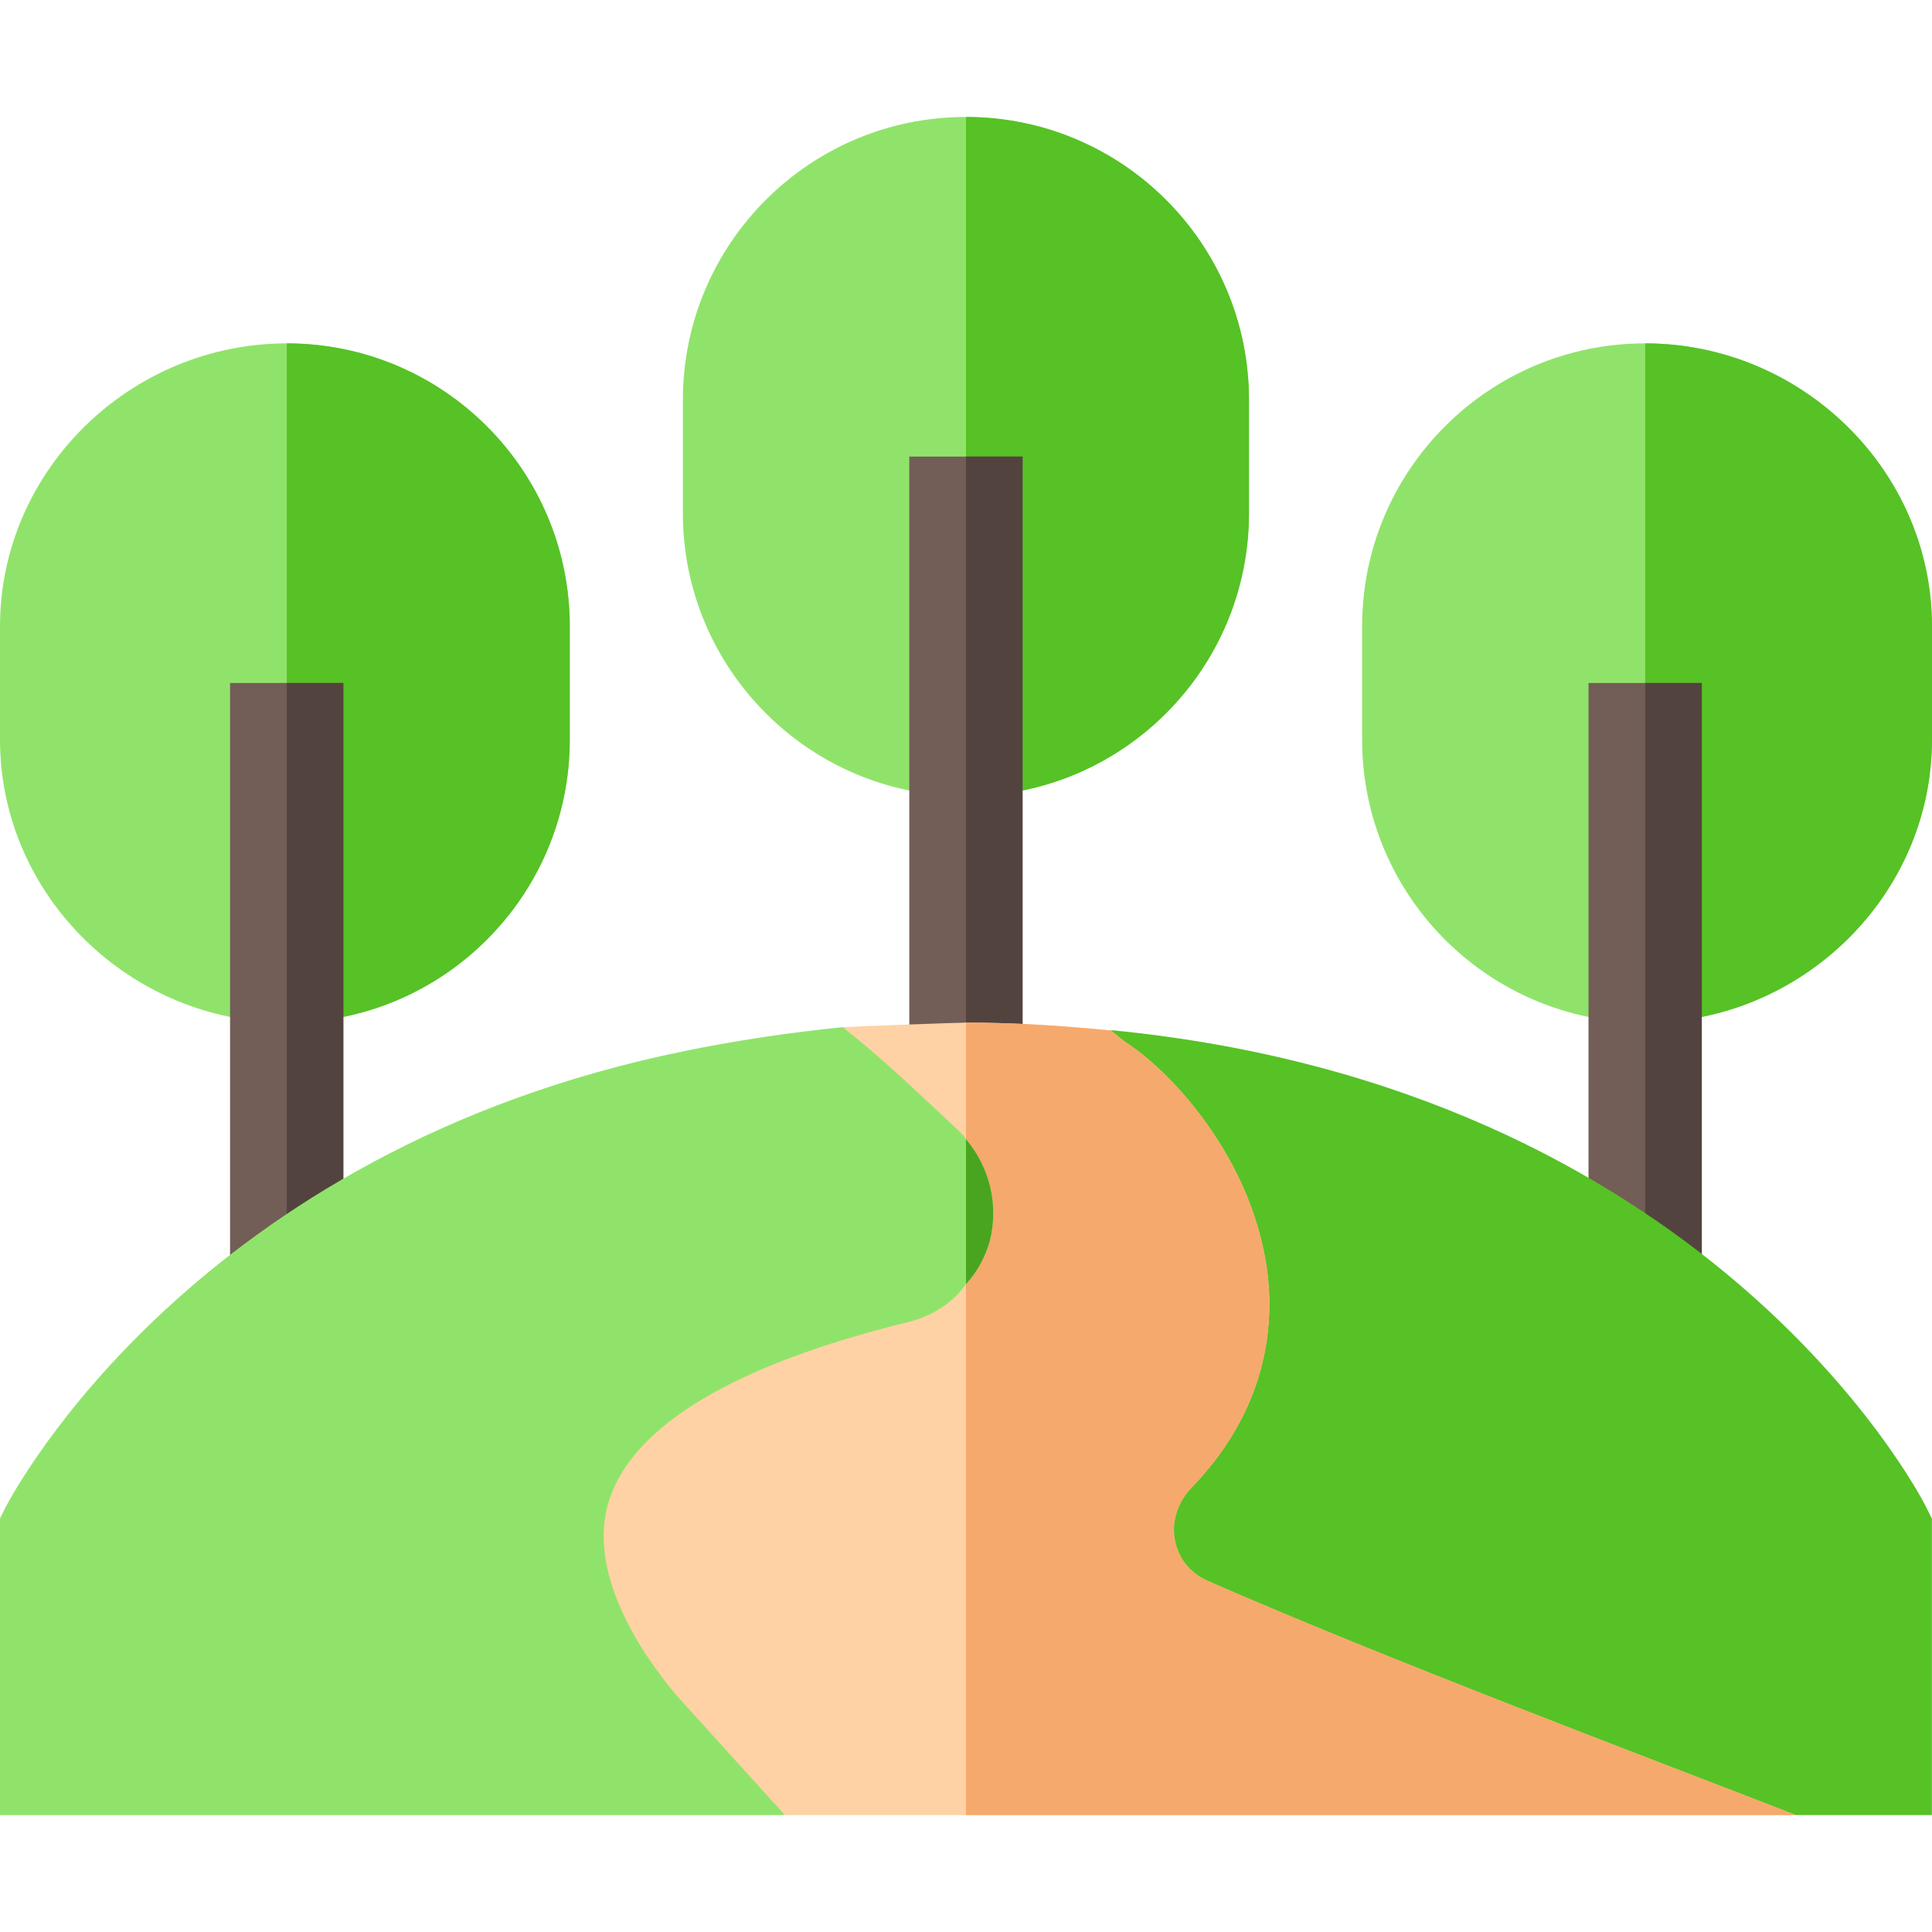 <svg width="37" height="37" viewBox="0 0 37 37" fill="none" xmlns="http://www.w3.org/2000/svg">
<g clip-path="url(#clip0)">
<path d="M5.492 6.576C2.501 6.576 0 9.004 0 11.996V14.164C0 17.156 2.501 19.584 5.492 19.584C8.484 19.584 10.912 17.156 10.912 14.164V11.996C10.912 9.004 8.484 6.576 5.492 6.576Z" fill="#90E36A"/>
<path d="M10.912 11.996V14.164C10.912 17.156 8.484 19.584 5.492 19.584V6.576C8.484 6.576 10.912 9.004 10.912 11.996Z" fill="#56C225"/>
<path d="M4.406 13.08H6.574V25.004H4.406V13.08Z" fill="#725D57"/>
<path d="M5.492 13.08H6.576V25.004H5.492V13.08Z" fill="#53433F"/>
<path d="M18.498 2.24C15.506 2.24 13.078 4.668 13.078 7.66V9.828C13.078 12.82 15.506 15.248 18.498 15.248C21.49 15.248 23.918 12.82 23.918 9.828V7.66C23.918 4.668 21.49 2.24 18.498 2.24Z" fill="#90E36A"/>
<path d="M23.92 7.66V9.828C23.92 12.82 21.492 15.248 18.5 15.248V2.24C21.492 2.24 23.92 4.668 23.92 7.66Z" fill="#56C225"/>
<path d="M17.414 8.744H19.582V20.668H17.414V8.744Z" fill="#725D57"/>
<path d="M18.5 8.744H19.584V20.668H18.5V8.744Z" fill="#53433F"/>
<path d="M31.506 6.576C28.514 6.576 26.086 9.004 26.086 11.996V14.164C26.086 17.156 28.514 19.584 31.506 19.584C34.498 19.584 36.998 17.156 36.998 14.164V11.996C36.998 9.004 34.498 6.576 31.506 6.576Z" fill="#90E36A"/>
<path d="M37 11.996V14.164C37 17.156 34.499 19.584 31.508 19.584V6.576C34.499 6.576 37 9.004 37 11.996Z" fill="#56C225"/>
<path d="M30.422 13.08H32.59V25.004H30.422V13.08Z" fill="#725D57"/>
<path d="M31.508 13.08H32.592V25.004H31.508V13.08Z" fill="#53433F"/>
<path d="M36.884 28.855C36.708 28.503 32.649 20.834 21.275 19.728L19.379 31.7L34.38 34.76H36.998V29.084L36.884 28.855Z" fill="#56C225"/>
<path d="M34.393 34.76H15.033L6.859 27.8L16.139 19.671C16.572 19.649 18.371 19.584 18.502 19.584C19.477 19.584 20.388 19.649 21.277 19.736L21.515 19.931C22.577 20.603 24.29 22.576 24.311 24.96C24.311 25.936 24.03 27.237 22.816 28.494C22.274 29.058 22.404 29.947 23.119 30.272C26.588 31.79 31.379 33.589 34.393 34.76Z" fill="#FED2A4"/>
<path d="M34.391 34.76C34.391 34.76 24.093 34.76 18.5 34.76V19.584C19.476 19.584 20.386 19.649 21.275 19.736L21.513 19.931C22.576 20.603 24.289 22.576 24.31 24.96C24.31 25.936 24.028 27.237 22.814 28.494C22.272 29.058 22.402 29.947 23.118 30.272C26.586 31.79 31.378 33.589 34.391 34.76Z" fill="#F6A96C"/>
<path d="M18.955 23.768C18.869 24.072 18.717 24.354 18.5 24.592C18.24 24.96 17.828 25.221 17.351 25.329C14.099 26.131 12.148 27.28 11.671 28.711C11.216 30.099 12.278 31.66 12.95 32.462L15.031 34.76H0V29.08L0.108 28.863C0.282 28.538 3.736 22.034 13.124 20.126C14.077 19.931 15.075 19.779 16.137 19.671C16.744 20.148 17.243 20.603 18.348 21.644C18.413 21.709 18.457 21.752 18.5 21.817C18.955 22.359 19.129 23.075 18.955 23.768Z" fill="#90E36A"/>
<path d="M18.955 23.768C18.869 24.072 18.717 24.354 18.5 24.592V21.817C18.955 22.359 19.129 23.075 18.955 23.768Z" fill="#49A520"/>
</g>
<defs>
<clipPath id="clip0">
<rect width="37" height="37" fill="white"/>
</clipPath>
</defs>
</svg>
